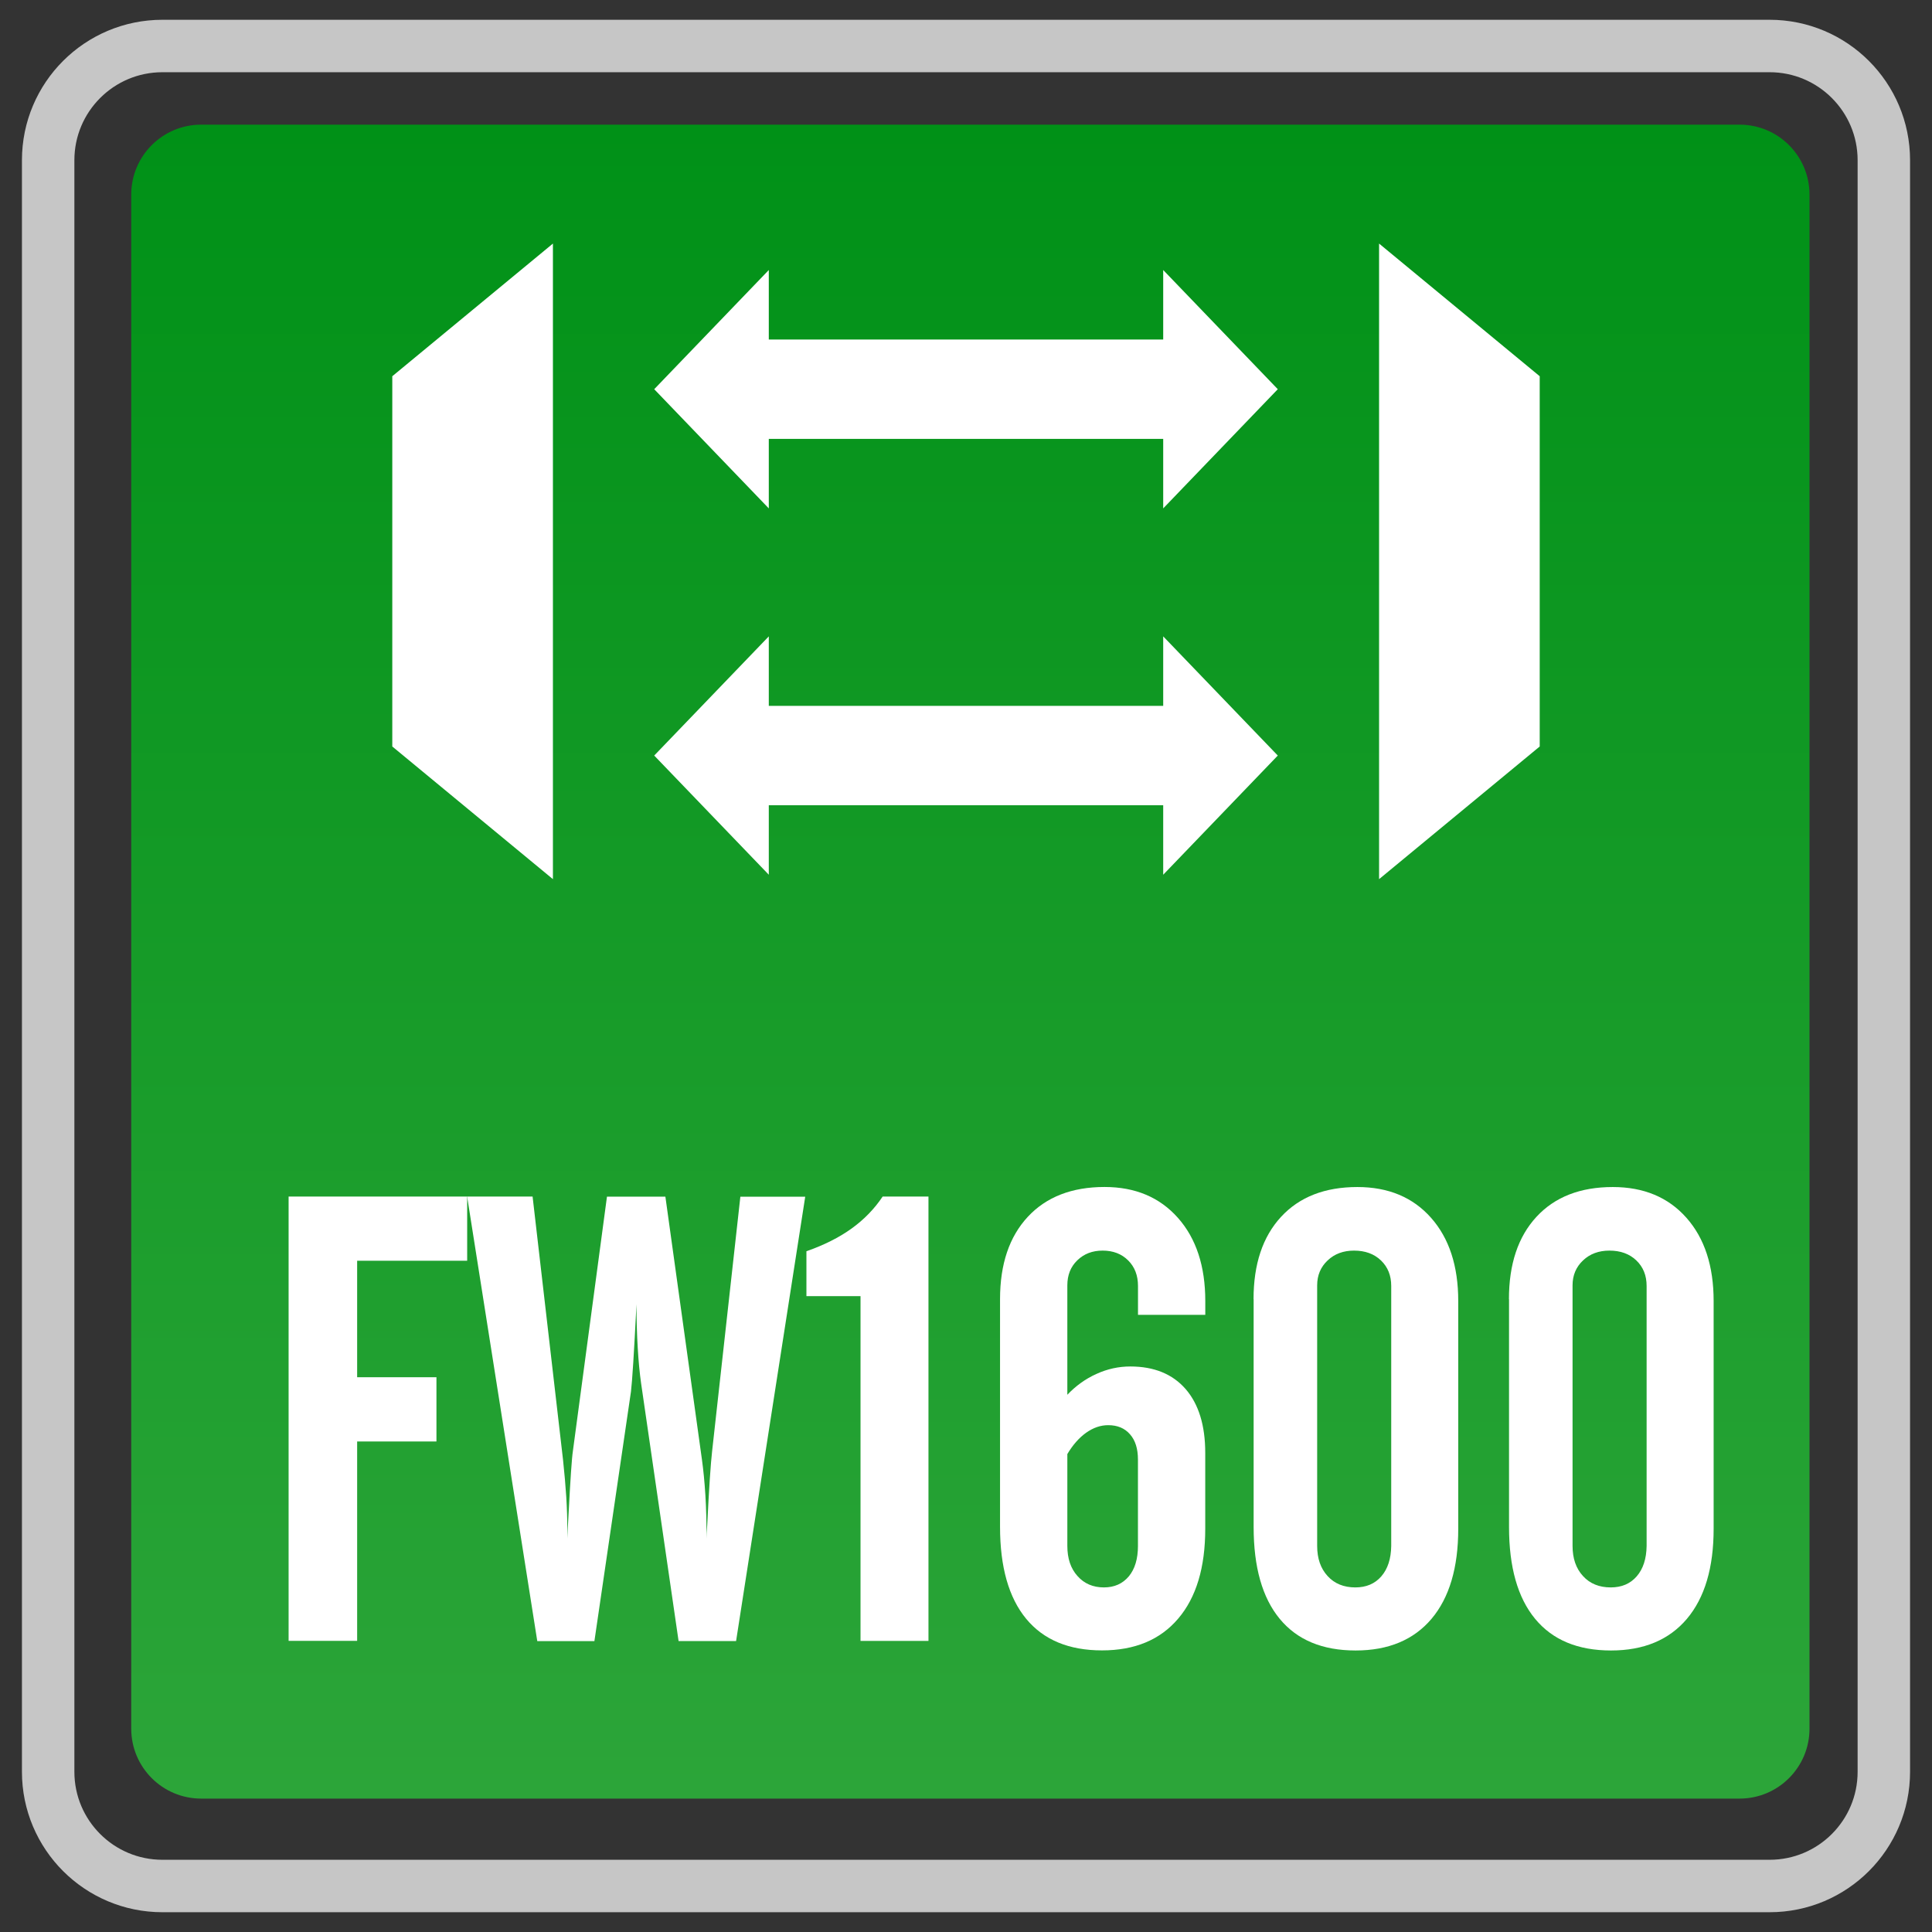 <?xml version="1.0" encoding="utf-8"?>
<!-- Generator: Adobe Illustrator 18.0.0, SVG Export Plug-In . SVG Version: 6.00 Build 0)  -->
<!DOCTYPE svg PUBLIC "-//W3C//DTD SVG 1.1//EN" "http://www.w3.org/Graphics/SVG/1.1/DTD/svg11.dtd">
<svg version="1.1" id="图层_1" xmlns="http://www.w3.org/2000/svg" xmlns:xlink="http://www.w3.org/1999/xlink" x="0px" y="0px"
	 width="42px" height="42px" viewBox="0 0 42 42" enable-background="new 0 0 42 42" xml:space="preserve">
<rect x="0" y="0" width="42" height="42" fill="#333333" stroke="none"/>
<path fill="none" stroke="#C6C6C6" stroke-width="1.14" stroke-miterlimit="10" d="M1.047,38.517V3.483
	C1.047,2.112,2.159,1,3.531,1h34.939c1.371,0,2.483,1.112,2.483,2.483v35.034c0,1.371-1.111,2.483-2.483,2.483H3.531
	C2.159,41,1.047,39.888,1.047,38.517z"/>
<linearGradient id="SVGID_1_" gradientUnits="userSpaceOnUse" x1="21.095" y1="39.1" x2="21.095" y2="2.71">
	<stop  offset="0" style="stop-color:#2CA539"/>
	<stop  offset="1" style="stop-color:#009117"/>
</linearGradient>
<path fill="url(#SVGID_1_)" d="M37.817,39.1H4.373c-0.84,0-1.52-0.681-1.52-1.52V4.23c0-0.84,0.681-1.52,1.52-1.52h33.444
	c0.84,0,1.52,0.681,1.52,1.52V37.58C39.337,38.419,38.657,39.1,37.817,39.1z"/>
<g>
	<path fill="#FFFFFF" d="M6.274,35.672v-9.66h3.882v1.396H7.764v2.532h1.724v1.396H7.764v4.335H6.274z"/>
	<path fill="#FFFFFF" d="M10.155,26.012h1.423l0.662,5.726c0.031,0.289,0.054,0.557,0.07,0.802c0.015,0.245,0.023,0.483,0.023,0.715
		v0.187c0.004-0.124,0.014-0.3,0.027-0.527c0.04-0.766,0.071-1.223,0.094-1.369l0.741-5.532h1.27l0.795,5.719
		c0.031,0.223,0.056,0.477,0.074,0.762c0.018,0.285,0.026,0.602,0.026,0.948c0-0.062,0.004-0.155,0.014-0.28
		c0.04-0.811,0.076-1.35,0.107-1.616l0.614-5.532h1.41l-1.503,9.66h-1.25l-0.815-5.604c-0.031-0.219-0.056-0.475-0.073-0.769
		c-0.018-0.294-0.027-0.61-0.027-0.948c-0.027,0.525-0.05,0.946-0.07,1.263c-0.02,0.315-0.037,0.527-0.05,0.634l-0.795,5.425h-1.242
		L10.155,26.012z"/>
	<path fill="#FFFFFF" d="M17.531,28.177v-0.976c0.383-0.134,0.71-0.298,0.982-0.494c0.272-0.196,0.497-0.428,0.675-0.695h0.996v9.66
		h-1.477v-7.495H17.531z"/>
	<path fill="#FFFFFF" d="M26.201,33.233c0,0.842-0.195,1.493-0.588,1.954c-0.391,0.461-0.943,0.691-1.656,0.691
		c-0.721,0-1.271-0.229-1.65-0.688c-0.378-0.459-0.567-1.125-0.567-1.998v-4.95c0-0.762,0.202-1.358,0.604-1.79
		c0.402-0.432,0.959-0.648,1.668-0.648c0.668,0,1.199,0.224,1.596,0.672c0.396,0.447,0.594,1.05,0.594,1.807v0.301h-1.463v-0.628
		c0-0.228-0.07-0.412-0.213-0.555s-0.328-0.214-0.555-0.214c-0.223,0-0.406,0.07-0.551,0.211c-0.145,0.14-0.217,0.321-0.217,0.544
		v2.379c0.186-0.196,0.398-0.348,0.635-0.454c0.234-0.107,0.48-0.161,0.734-0.161c0.516,0,0.918,0.164,1.203,0.491
		c0.283,0.327,0.426,0.79,0.426,1.387V33.233z M23.203,31.61v1.997c0,0.272,0.072,0.49,0.221,0.655
		c0.146,0.165,0.338,0.247,0.574,0.247c0.227,0,0.406-0.08,0.541-0.24c0.133-0.161,0.199-0.381,0.199-0.662V31.73
		c0-0.236-0.057-0.42-0.174-0.551c-0.115-0.132-0.273-0.197-0.473-0.197c-0.166,0-0.324,0.055-0.479,0.164
		C23.459,31.255,23.322,31.41,23.203,31.61z"/>
	<path fill="#FFFFFF" d="M27.251,28.243c0-0.762,0.199-1.358,0.598-1.79s0.952-0.648,1.66-0.648c0.672,0,1.206,0.223,1.6,0.668
		c0.395,0.445,0.592,1.049,0.592,1.811v4.95c0,0.847-0.194,1.499-0.581,1.958c-0.388,0.458-0.938,0.688-1.65,0.688
		c-0.722,0-1.271-0.229-1.65-0.688c-0.379-0.459-0.567-1.125-0.567-1.998V28.243z M28.634,33.607c0,0.272,0.075,0.49,0.227,0.655
		c0.15,0.165,0.352,0.247,0.603,0.247c0.237,0,0.425-0.08,0.564-0.24c0.14-0.161,0.212-0.381,0.216-0.662v-5.651
		c0-0.228-0.074-0.412-0.223-0.555s-0.344-0.214-0.586-0.214c-0.231,0-0.424,0.071-0.574,0.214
		c-0.151,0.143-0.227,0.323-0.227,0.541V33.607z"/>
	<path fill="#FFFFFF" d="M32.803,28.243c0-0.762,0.199-1.358,0.598-1.79s0.952-0.648,1.66-0.648c0.672,0,1.206,0.223,1.6,0.668
		c0.395,0.445,0.592,1.049,0.592,1.811v4.95c0,0.847-0.194,1.499-0.581,1.958c-0.388,0.458-0.938,0.688-1.65,0.688
		c-0.722,0-1.271-0.229-1.65-0.688c-0.379-0.459-0.567-1.125-0.567-1.998V28.243z M34.186,33.607c0,0.272,0.075,0.49,0.227,0.655
		c0.15,0.165,0.352,0.247,0.603,0.247c0.237,0,0.425-0.08,0.564-0.24c0.14-0.161,0.212-0.381,0.216-0.662v-5.651
		c0-0.228-0.074-0.412-0.223-0.555s-0.344-0.214-0.586-0.214c-0.231,0-0.424,0.071-0.574,0.214
		c-0.151,0.143-0.227,0.323-0.227,0.541V33.607z"/>
</g>
<g>
	<polygon fill="#FFFFFF" points="29.98,5.295 33.472,8.179 33.472,16.228 29.98,19.112 	"/>
	<polygon fill="#FFFFFF" points="12.02,19.112 8.528,16.228 8.528,8.179 12.02,5.295 	"/>
	<g>
		<polygon fill="#FFFFFF" points="16.713,19.016 14.222,16.425 16.713,13.834 		"/>
		<polygon fill="#FFFFFF" points="25.287,19.016 27.778,16.425 25.287,13.834 		"/>
		<rect x="16.086" y="15.345" fill="#FFFFFF" width="10.167" height="2.16"/>
	</g>
	<g>
		<polygon fill="#FFFFFF" points="16.713,11.052 14.222,8.461 16.713,5.87 		"/>
		<polygon fill="#FFFFFF" points="25.287,11.052 27.778,8.461 25.287,5.87 		"/>
		<rect x="16.086" y="7.381" fill="#FFFFFF" width="10.167" height="2.16"/>
	</g>
</g>
</svg>
